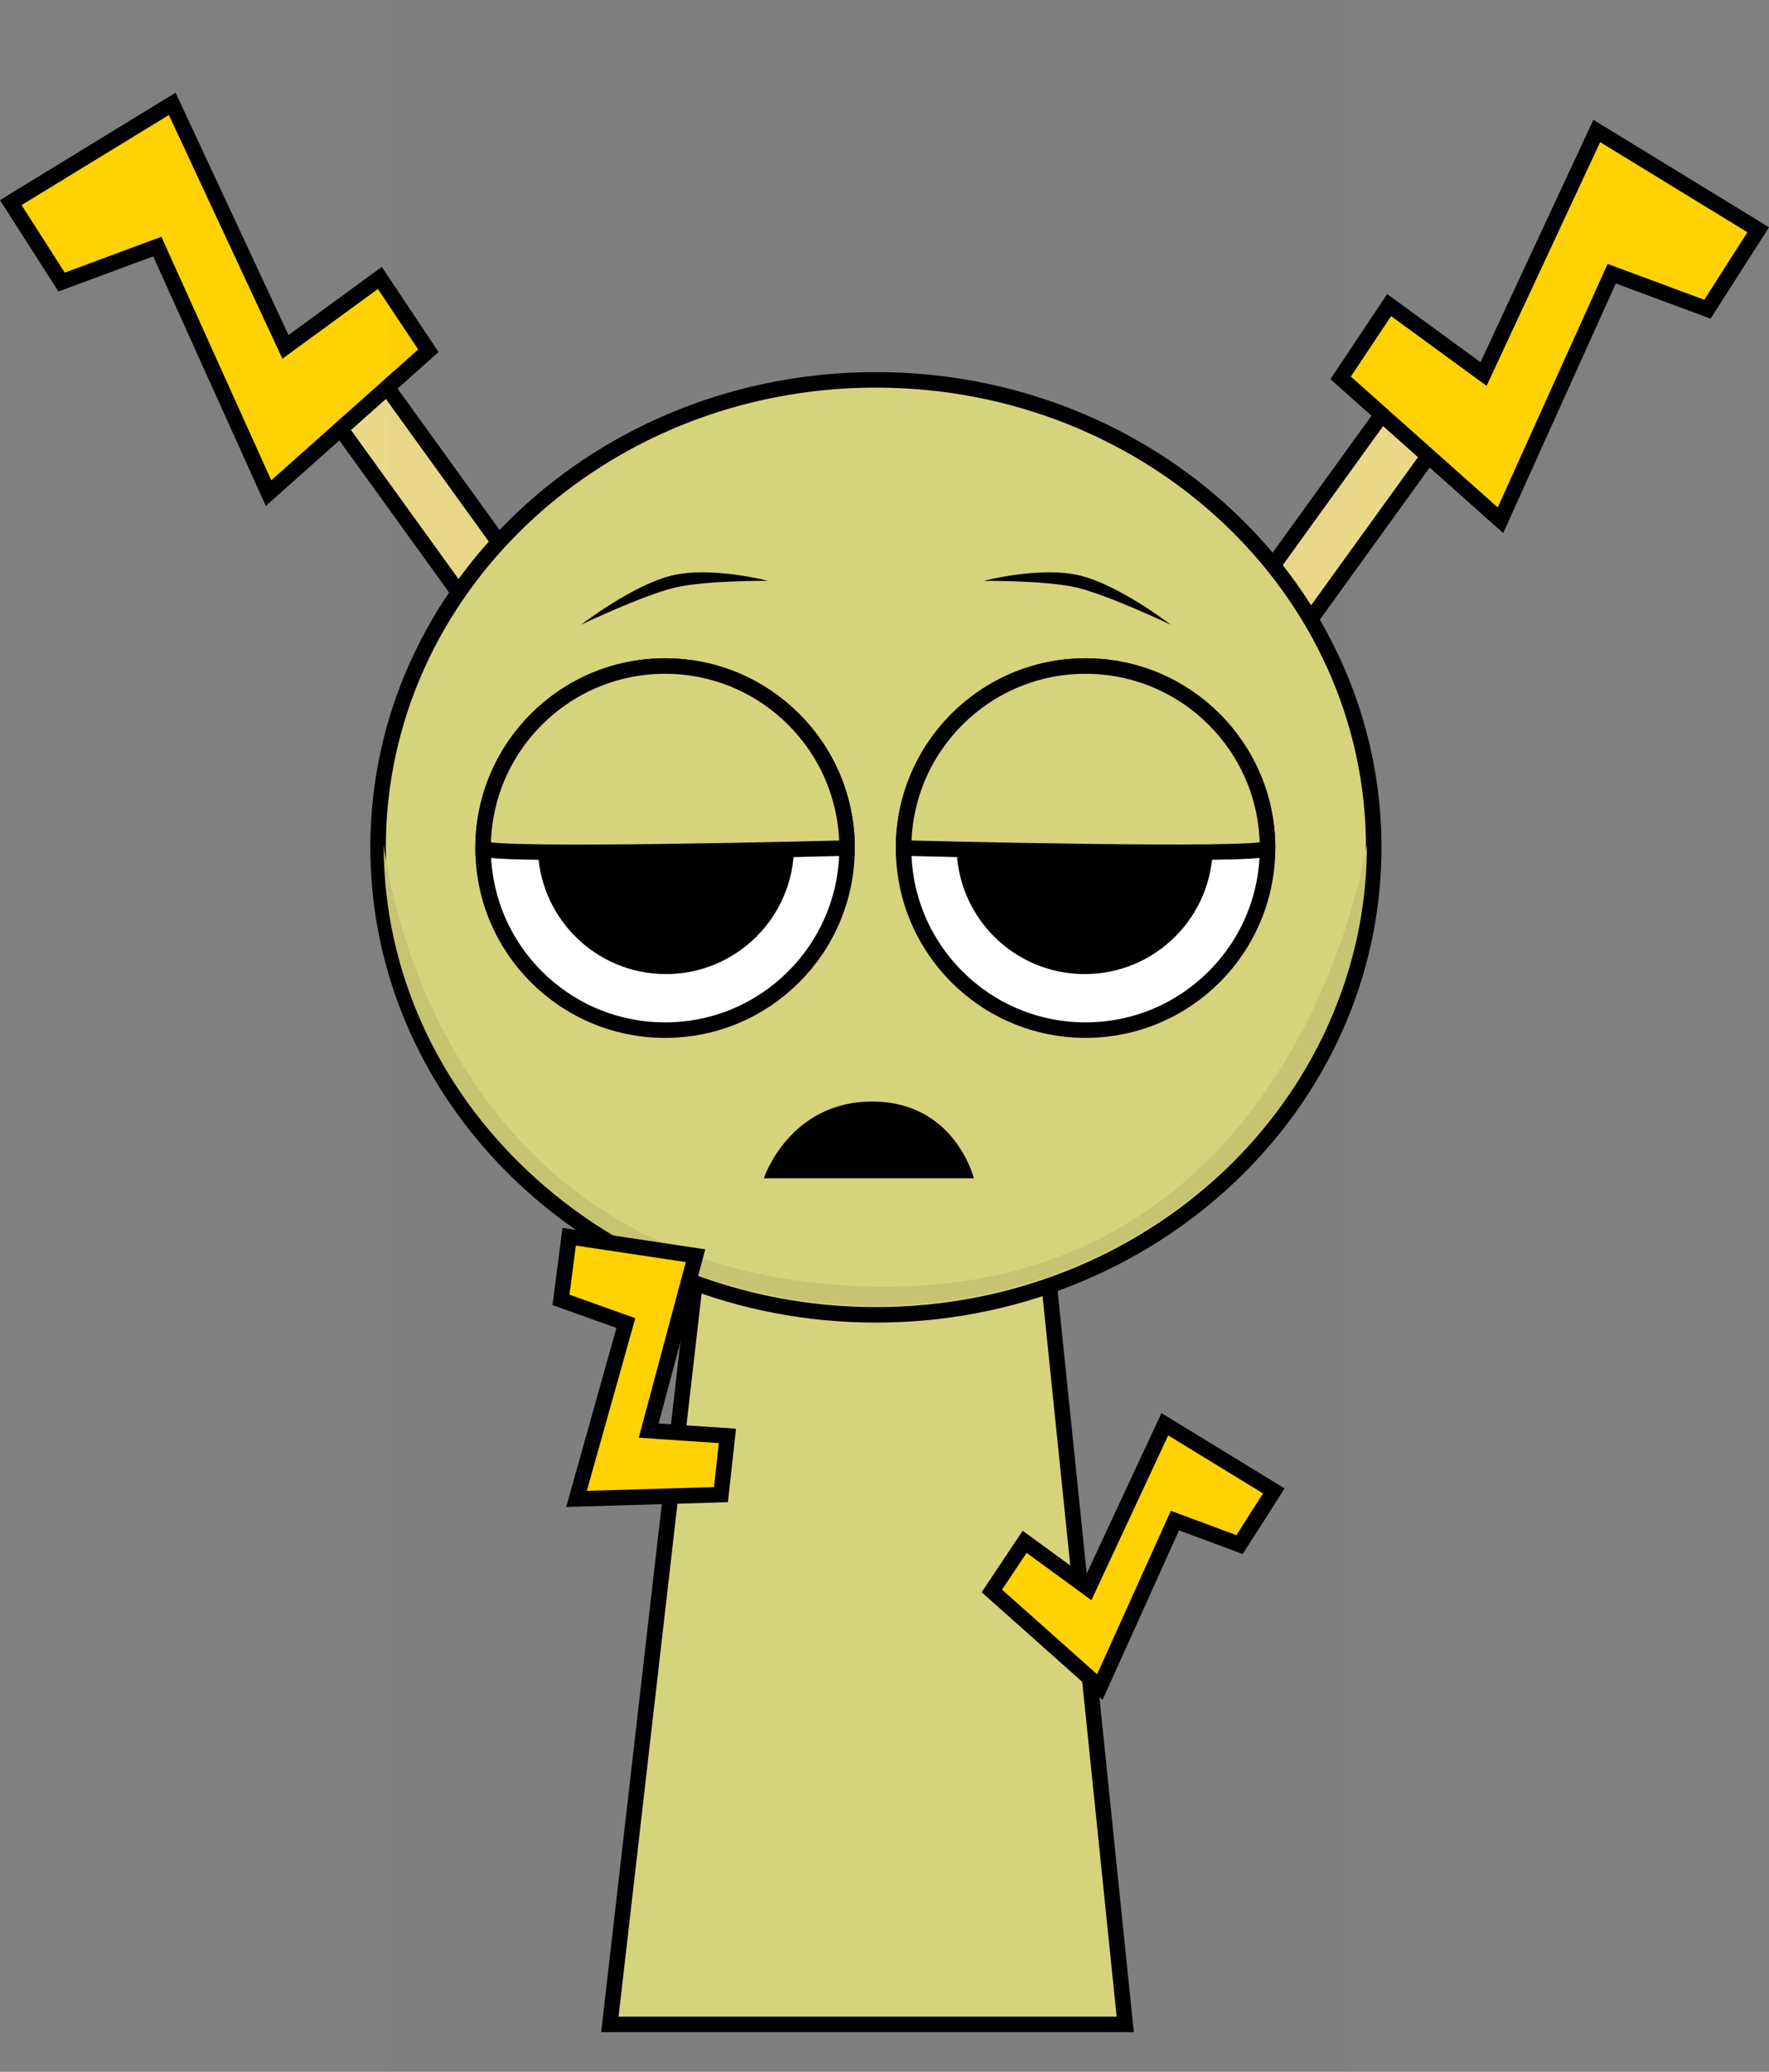 <svg version="1.1" xmlns="http://www.w3.org/2000/svg" xmlns:xlink="http://www.w3.org/1999/xlink" width="228.263" height="267.225" viewBox="0,0,228.263,267.225"><rect x="0" y="0" width="228.263" height="267.225" fill="#808080" stroke="none"/><g transform="translate(-128.055,-46.388)"><g data-paper-data="{&quot;isPaintingLayer&quot;:true}" fill-rule="nonzero" stroke-linecap="butt" stroke-linejoin="miter" stroke-miterlimit="10" stroke-dasharray="" stroke-dashoffset="0" style="mix-blend-mode: normal"><g data-paper-data="{&quot;index&quot;:null}" stroke="#000000" stroke-width="2"><path d="M256.947,168.3l52.978,-73.373l6.486,4.683l-52.978,73.373z" fill="#ead989"/><path d="M336.023,81.69l-14.355,31.803l-20.626,-18.366l6.261,-9.389l12.179,8.893l14.612,-31.348l20.832,12.738l-6.555,10.249z" fill="#ffd204"/></g><g stroke="#000000" stroke-width="2"><path d="M220.94,169.483l-52.978,-73.373l6.486,-4.683l52.978,73.373z" fill="#ead989"/><path d="M136.002,82.769l-6.555,-10.249l20.832,-12.738l14.612,31.348l12.179,-8.893l6.261,9.389l-20.626,18.366l-14.355,-31.803z" fill="#ffd204"/></g><path d="M178.409,313.613v-267.225h123.182v267.225z" fill-opacity="0.01" fill="#000000" stroke="none" stroke-width="0"/><path d="M206.75,307.5l15.143,-131.842l37.783,-0.158l13.574,132z" fill="#d6d37d" stroke="#000000" stroke-width="2"/><path d="M219.7,204.113l3.121,-26.328l35.831,-0.142l2.767,26.106c0,0 -7.515,4.196 -21.559,4.51c-12.485,0.279 -20.16,-4.146 -20.16,-4.146z" fill="#c6c373" stroke="#000000" stroke-width="0"/><path d="M176.84,155.68c0,-33.302 28.76,-60.298 64.237,-60.298c35.477,0 64.237,26.996 64.237,60.298c0,33.302 -28.76,60.298 -64.237,60.298c-35.477,0 -64.237,-26.996 -64.237,-60.298z" fill="#d6d37d" stroke="#000000" stroke-width="2"/><path d="M177.563,155.4c0,-0.728 5.207,55.919 63.36,56.934c55.564,0.97 63.514,-57.953 63.514,-56.934c0,32.805 -28.402,59.398 -63.437,59.398c-35.035,0 -63.437,-26.594 -63.437,-59.398z" fill="#c6c373" stroke="#000000" stroke-width="0"/><path d="M190.39,155.776c0,-12.968 10.513,-23.481 23.481,-23.481c12.968,0 23.481,10.513 23.481,23.481c0,12.968 -10.513,23.481 -23.481,23.481c-12.968,0 -23.481,-10.513 -23.481,-23.481z" fill="#ffffff" stroke="#000000" stroke-width="2"/><path d="M197.456,155.5c0,-9.128 7.4,-16.528 16.528,-16.528c9.128,0 16.528,7.4 16.528,16.528c0,9.128 -7.4,16.528 -16.528,16.528c-9.128,0 -16.528,-7.4 -16.528,-16.528z" fill="#000000" stroke="none" stroke-width="0"/><path d="M268.129,179.256c-12.968,0 -23.481,-10.513 -23.481,-23.481c0,-12.968 10.513,-23.481 23.481,-23.481c12.968,0 23.481,10.513 23.481,23.481c0,12.968 -10.513,23.481 -23.481,23.481z" data-paper-data="{&quot;index&quot;:null}" fill="#ffffff" stroke="#000000" stroke-width="2"/><path d="M268.017,172.028c-9.128,0 -16.528,-7.4 -16.528,-16.528c0,-9.128 7.4,-16.528 16.528,-16.528c9.128,0 16.528,7.4 16.528,16.528c0,9.128 -7.4,16.528 -16.528,16.528z" data-paper-data="{&quot;index&quot;:null}" fill="#000000" stroke="none" stroke-width="0"/><path d="M190.39,155.776c0,-12.968 10.513,-23.481 23.481,-23.481c12.968,0 23.481,10.513 23.481,23.481c0,0 -46.961,1.232 -46.961,0z" fill="#d6d37d" stroke="#000000" stroke-width="2"/><path d="M244.649,155.776c0,-12.968 10.513,-23.481 23.481,-23.481c12.968,0 23.481,10.513 23.481,23.481c0,1.214 -46.961,0 -46.961,0z" data-paper-data="{&quot;index&quot;:null}" fill="#d6d37d" stroke="#000000" stroke-width="2"/><path d="M203.028,126.967c0,0 6.709,-5.169 11.797,-6.364c5.088,-1.194 12.334,0.699 12.334,0.699c0,0 -8.038,-0.06 -11.968,0.862c-4.106,0.964 -12.164,4.802 -12.164,4.802z" fill="#000000" stroke="none" stroke-width="0"/><path d="M266.962,122.165c-3.929,-0.922 -11.968,-0.862 -11.968,-0.862c0,0 7.246,-1.894 12.334,-0.699c5.088,1.194 11.797,6.364 11.797,6.364c0,0 -8.057,-3.838 -12.164,-4.802z" data-paper-data="{&quot;index&quot;:null}" fill="#000000" stroke="none" stroke-width="0"/><path d="M279.662,242.519l-9.693,21.474l-13.927,-12.401l4.227,-6.34l8.223,6.005l9.866,-21.167l14.066,8.601l-4.426,6.92z" fill="#ffd204" stroke="#000000" stroke-width="2"/><path d="M200.44,214.049l1.056,-8.146l16.305,2.449l-6.043,22.558l10.159,0.684l-0.835,7.574l-18.64,0.552l6.373,-22.682z" data-paper-data="{&quot;index&quot;:null}" fill="#ffd204" stroke="#000000" stroke-width="2"/><path d="M240.587,188.466c10.7,0 13.128,9.902 13.128,9.902h-27.098c0,0 3.27,-9.902 13.97,-9.902z" data-paper-data="{&quot;index&quot;:null}" fill="#000000" stroke="none" stroke-width="0"/></g></g></svg>